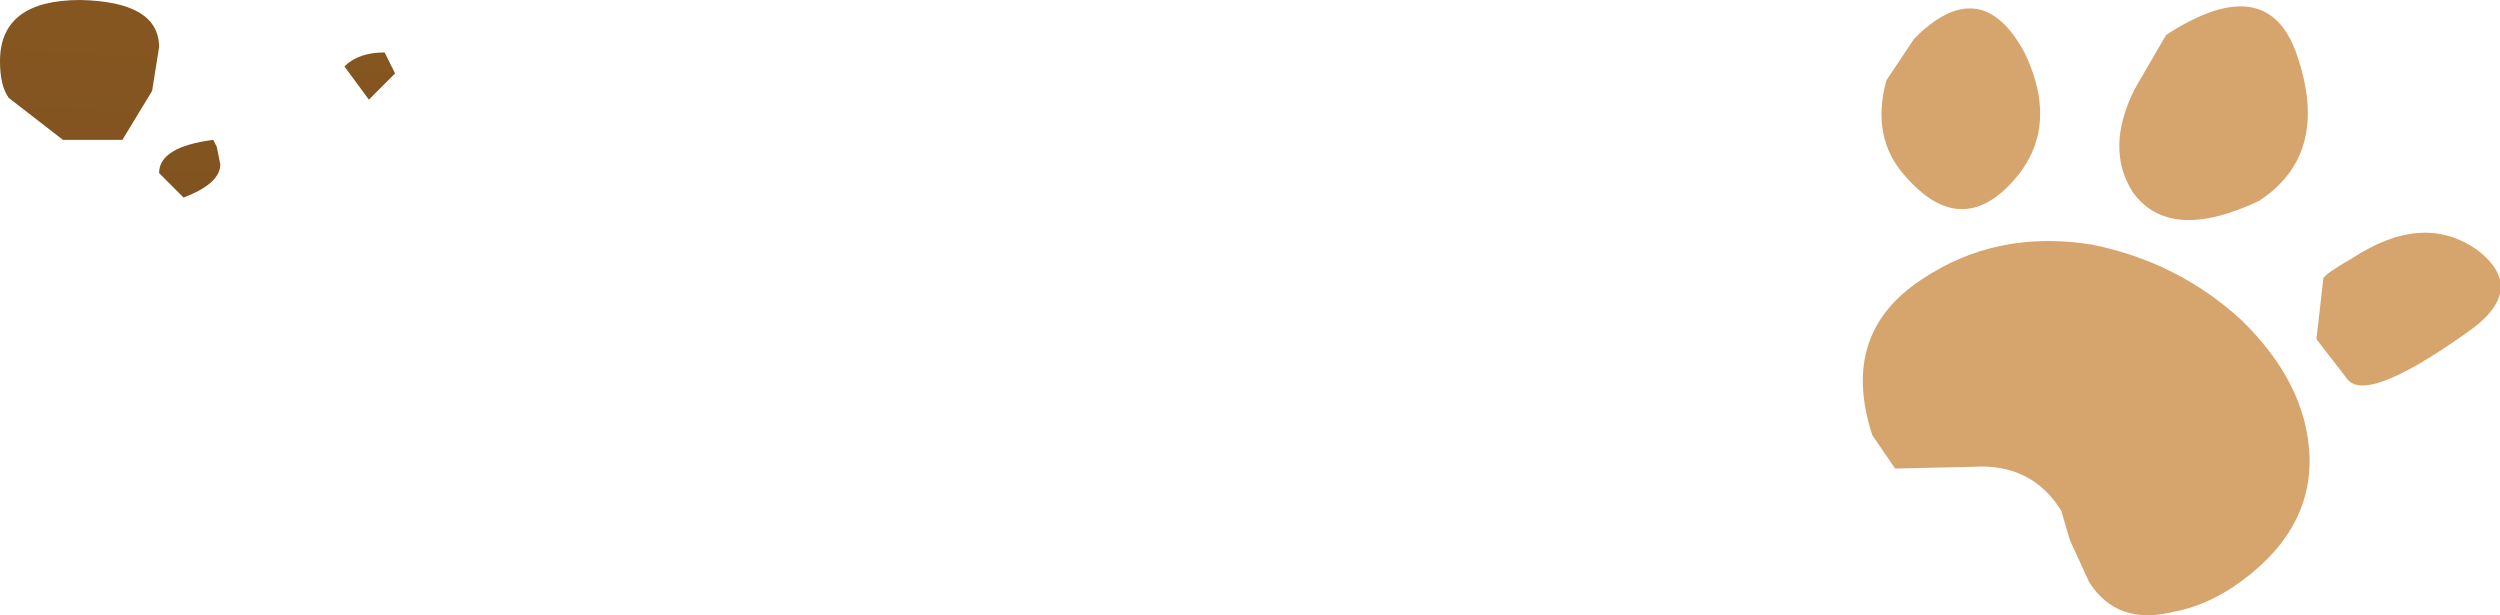 <?xml version="1.0" encoding="UTF-8" standalone="no"?>
<svg xmlns:xlink="http://www.w3.org/1999/xlink" height="17.6px" width="71.5px" xmlns="http://www.w3.org/2000/svg">
  <g transform="matrix(1.0, 0.0, 0.0, 1.0, -24.75, -6.5)">
    <path d="M82.0 12.0 Q80.65 13.15 79.25 11.55 78.25 10.45 78.7 8.8 L79.5 7.6 Q81.4 5.7 82.65 8.0 83.8 10.4 82.0 12.0 M90.5 8.25 Q91.35 10.95 89.35 12.25 86.8 13.45 85.75 12.0 84.95 10.75 85.8 9.05 L86.7 7.5 Q89.7 5.55 90.5 8.25 M88.6 23.3 Q87.75 23.85 86.9 24.0 85.3 24.4 84.5 23.15 L83.95 21.95 83.7 21.1 Q82.85 19.75 81.2 19.85 L78.95 19.9 78.3 18.95 Q77.35 16.05 79.7 14.5 81.85 13.05 84.6 13.5 87.05 14.0 88.85 15.65 90.7 17.45 90.8 19.5 90.9 21.75 88.6 23.3 M95.25 16.05 Q92.35 18.1 91.85 17.3 L91.0 16.2 91.2 14.45 Q91.3 14.3 92.0 13.9 94.05 12.55 95.6 13.65 97.1 14.8 95.25 16.05" fill="#c47d2f" fill-opacity="0.702" fill-rule="evenodd" stroke="none"/>
    <path d="M34.6 8.4 Q35.0 8.0 35.75 8.0 L36.05 8.6 35.3 9.35 34.6 8.4 M31.05 11.2 Q31.05 11.75 30.0 12.15 L29.3 11.45 Q29.3 10.7 30.85 10.5 L30.95 10.7 31.05 11.2 M27.05 6.5 Q29.3 6.55 29.3 7.85 L29.1 9.1 28.25 10.5 26.55 10.5 25.0 9.3 Q24.75 8.95 24.75 8.25 24.75 6.5 27.05 6.5" fill="url(#gradient0)" fill-rule="evenodd" stroke="none"/>
  </g>
  <defs>
    <linearGradient gradientTransform="matrix(0.002, -0.031, 0.998, 0.062, 26.8, 23.15)" gradientUnits="userSpaceOnUse" id="gradient0" spreadMethod="pad" x1="-819.2" x2="819.2">
      <stop offset="0.0" stop-color="#5d3c16"/>
      <stop offset="1.0" stop-color="#8f5c23"/>
    </linearGradient>
  </defs>
</svg>

